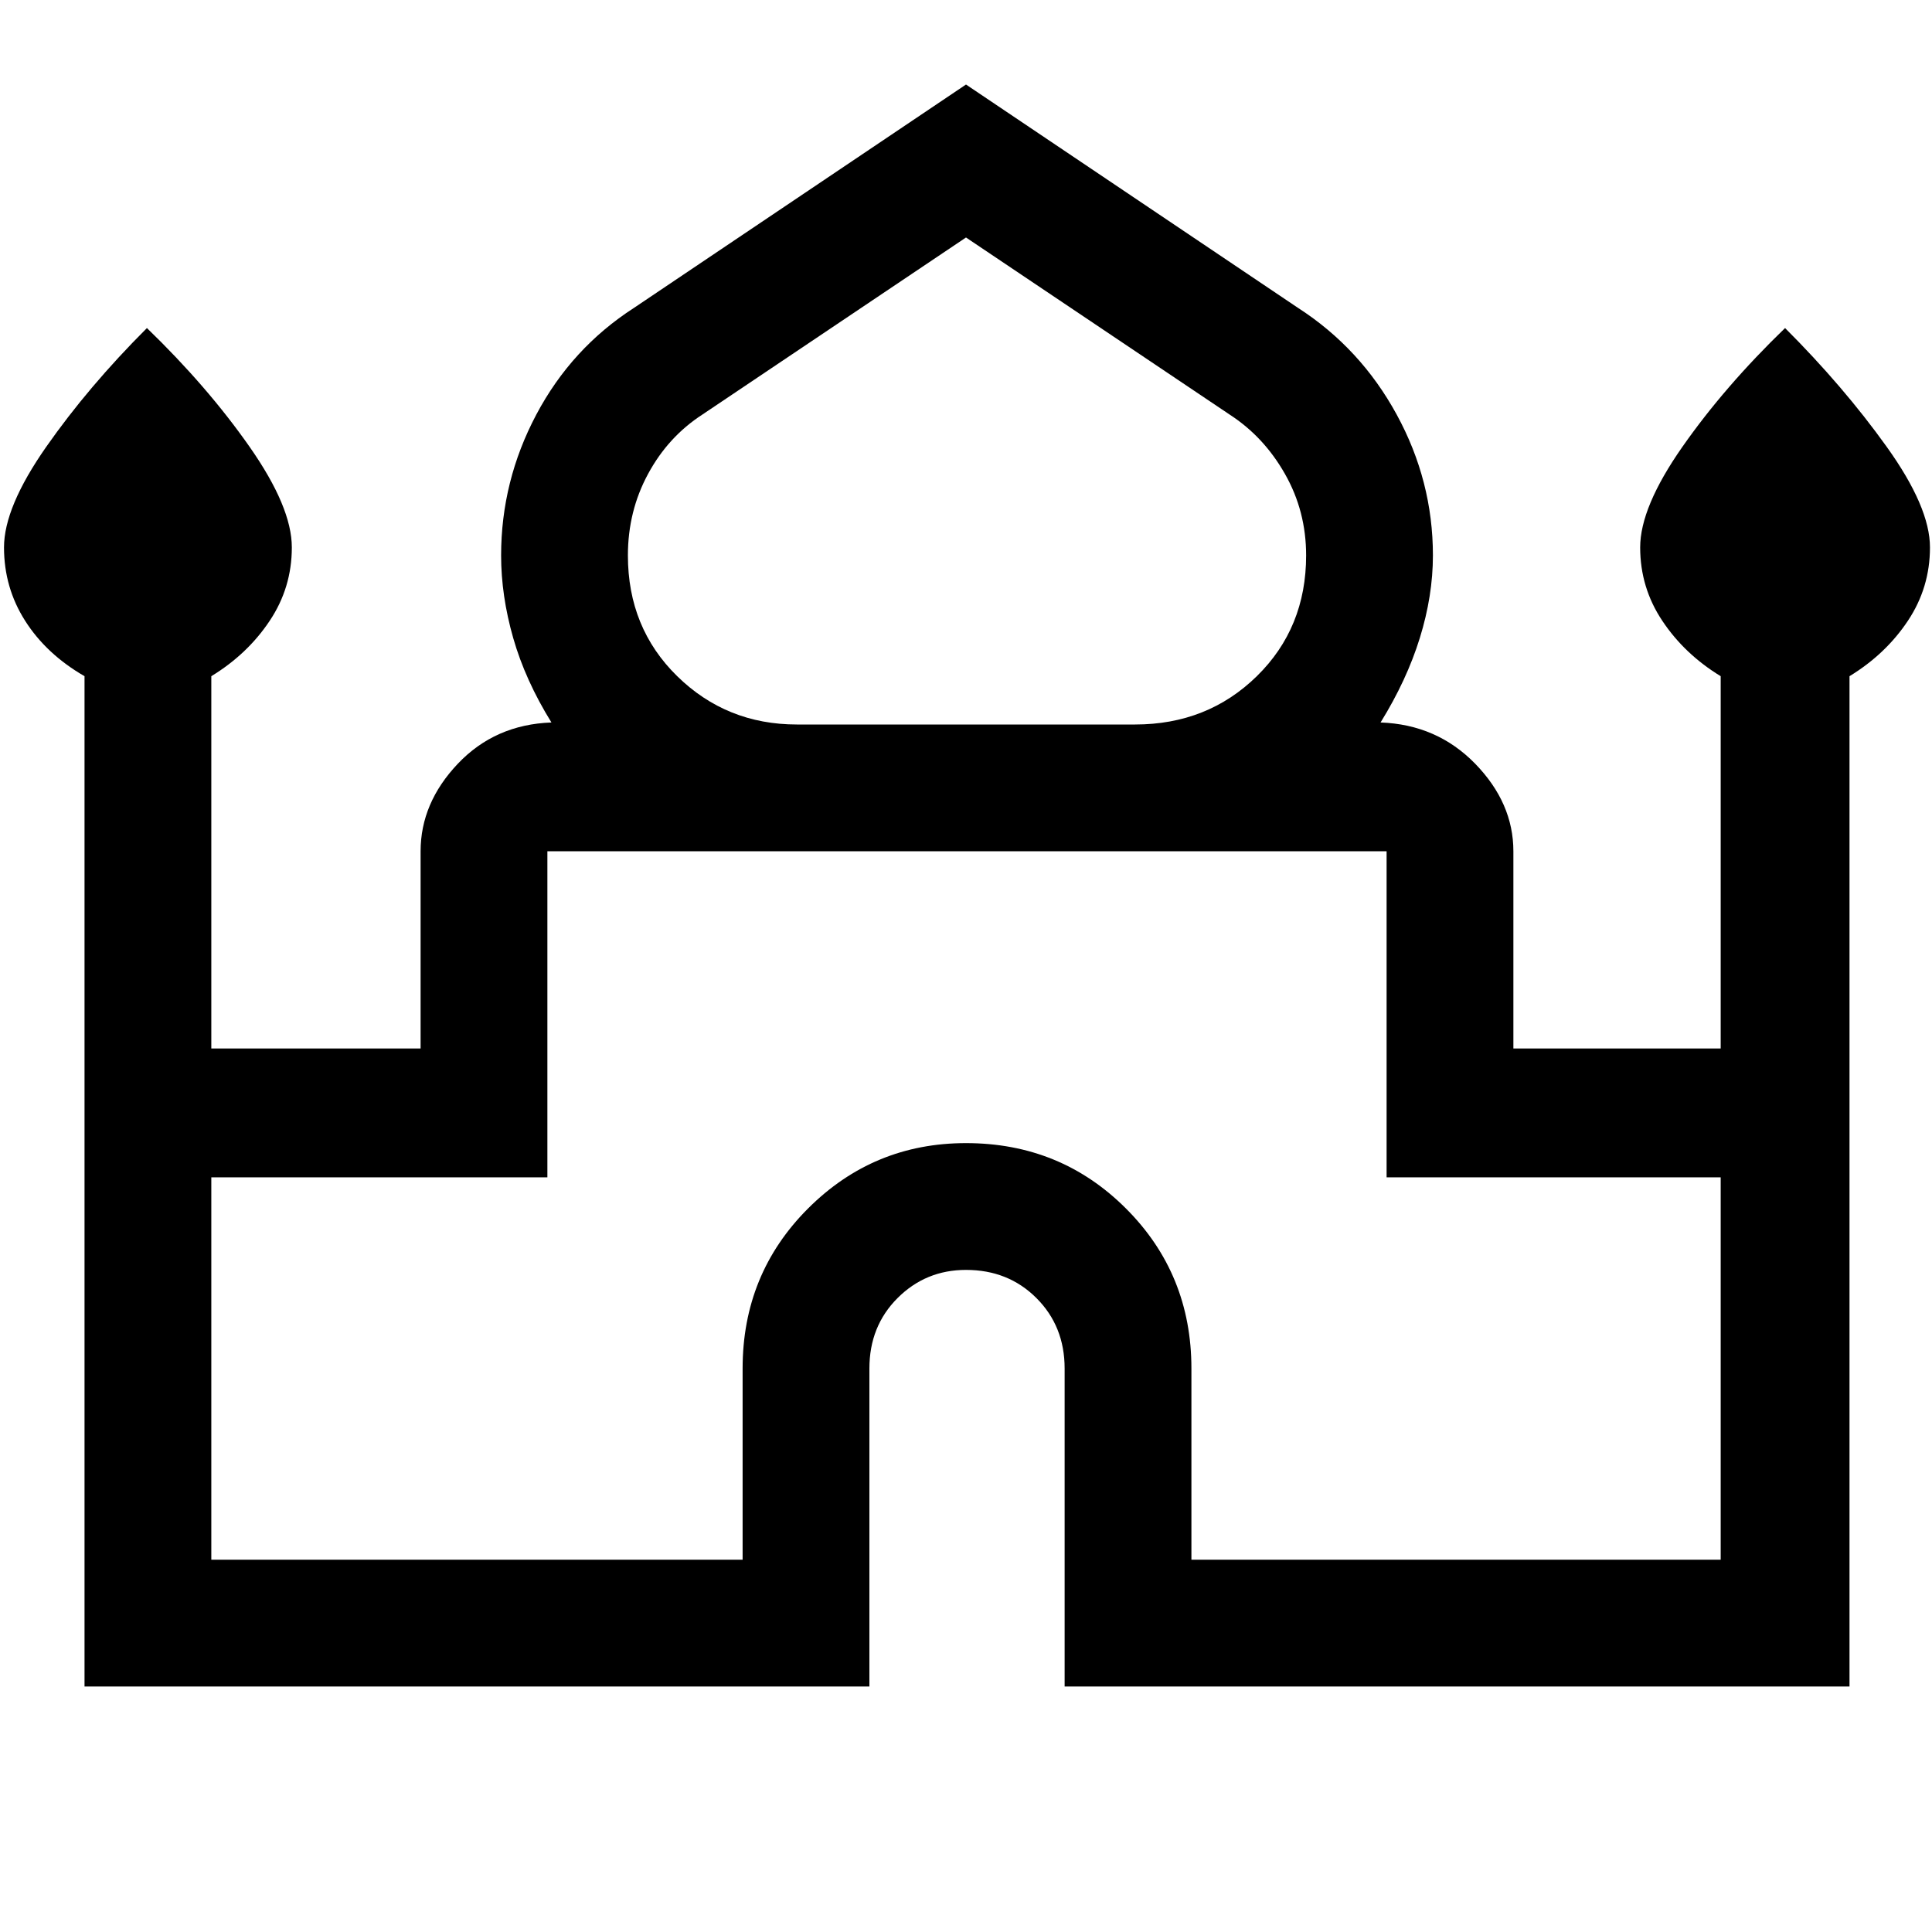 <svg xmlns="http://www.w3.org/2000/svg" height="40" width="40"><path d="M1.75 34.917V14Q0.958 13.542 0.521 12.854Q0.083 12.167 0.083 11.333Q0.083 10.5 0.958 9.25Q1.833 8 3.042 6.792Q4.292 8 5.167 9.25Q6.042 10.5 6.042 11.333Q6.042 12.167 5.583 12.854Q5.125 13.542 4.375 14V21.708H8.708V17.625Q8.708 16.625 9.479 15.812Q10.25 15 11.417 14.958Q10.875 14.083 10.625 13.208Q10.375 12.333 10.375 11.5Q10.375 9.958 11.104 8.583Q11.833 7.208 13.125 6.375L20 1.75L26.875 6.375Q28.167 7.208 28.917 8.583Q29.667 9.958 29.667 11.5Q29.667 12.333 29.396 13.208Q29.125 14.083 28.583 14.958Q29.75 15 30.542 15.812Q31.333 16.625 31.333 17.625V21.708H35.625V14Q34.875 13.542 34.417 12.854Q33.958 12.167 33.958 11.333Q33.958 10.5 34.833 9.25Q35.708 8 36.958 6.792Q38.167 8 39.062 9.25Q39.958 10.5 39.958 11.333Q39.958 12.167 39.5 12.854Q39.042 13.542 38.292 14V34.917H22.042V28.333Q22.042 27.458 21.458 26.875Q20.875 26.292 20 26.292Q19.167 26.292 18.583 26.875Q18 27.458 18 28.333V34.917ZM16.5 15H23.5Q25 15 26.021 14Q27.042 13 27.042 11.5Q27.042 10.583 26.604 9.813Q26.167 9.042 25.458 8.583L20 4.917L14.542 8.583Q13.833 9.042 13.417 9.813Q13 10.583 13 11.5Q13 13 14.021 14Q15.042 15 16.5 15ZM4.375 32.292H15.375V28.333Q15.375 26.375 16.729 25.021Q18.083 23.667 20 23.667Q21.958 23.667 23.312 25.021Q24.667 26.375 24.667 28.333V32.292H35.625V24.375H28.708V17.625Q28.708 17.625 28.708 17.625Q28.708 17.625 28.708 17.625H11.333Q11.333 17.625 11.333 17.625Q11.333 17.625 11.333 17.625V24.375H4.375ZM20 17.625Q20 17.625 20 17.625Q20 17.625 20 17.625Q20 17.625 20 17.625Q20 17.625 20 17.625Q20 17.625 20 17.625Q20 17.625 20 17.625Q20 17.625 20 17.625Q20 17.625 20 17.625ZM20 15Q20 15 20 15Q20 15 20 15Q20 15 20 15Q20 15 20 15Q20 15 20 15Q20 15 20 15Q20 15 20 15Q20 15 20 15ZM20 14.958Q20 14.958 20 14.958Q20 14.958 20 14.958Q20 14.958 20 14.958Q20 14.958 20 14.958Q20 14.958 20 14.958Q20 14.958 20 14.958Q20 14.958 20 14.958Q20 14.958 20 14.958Z"/></svg>